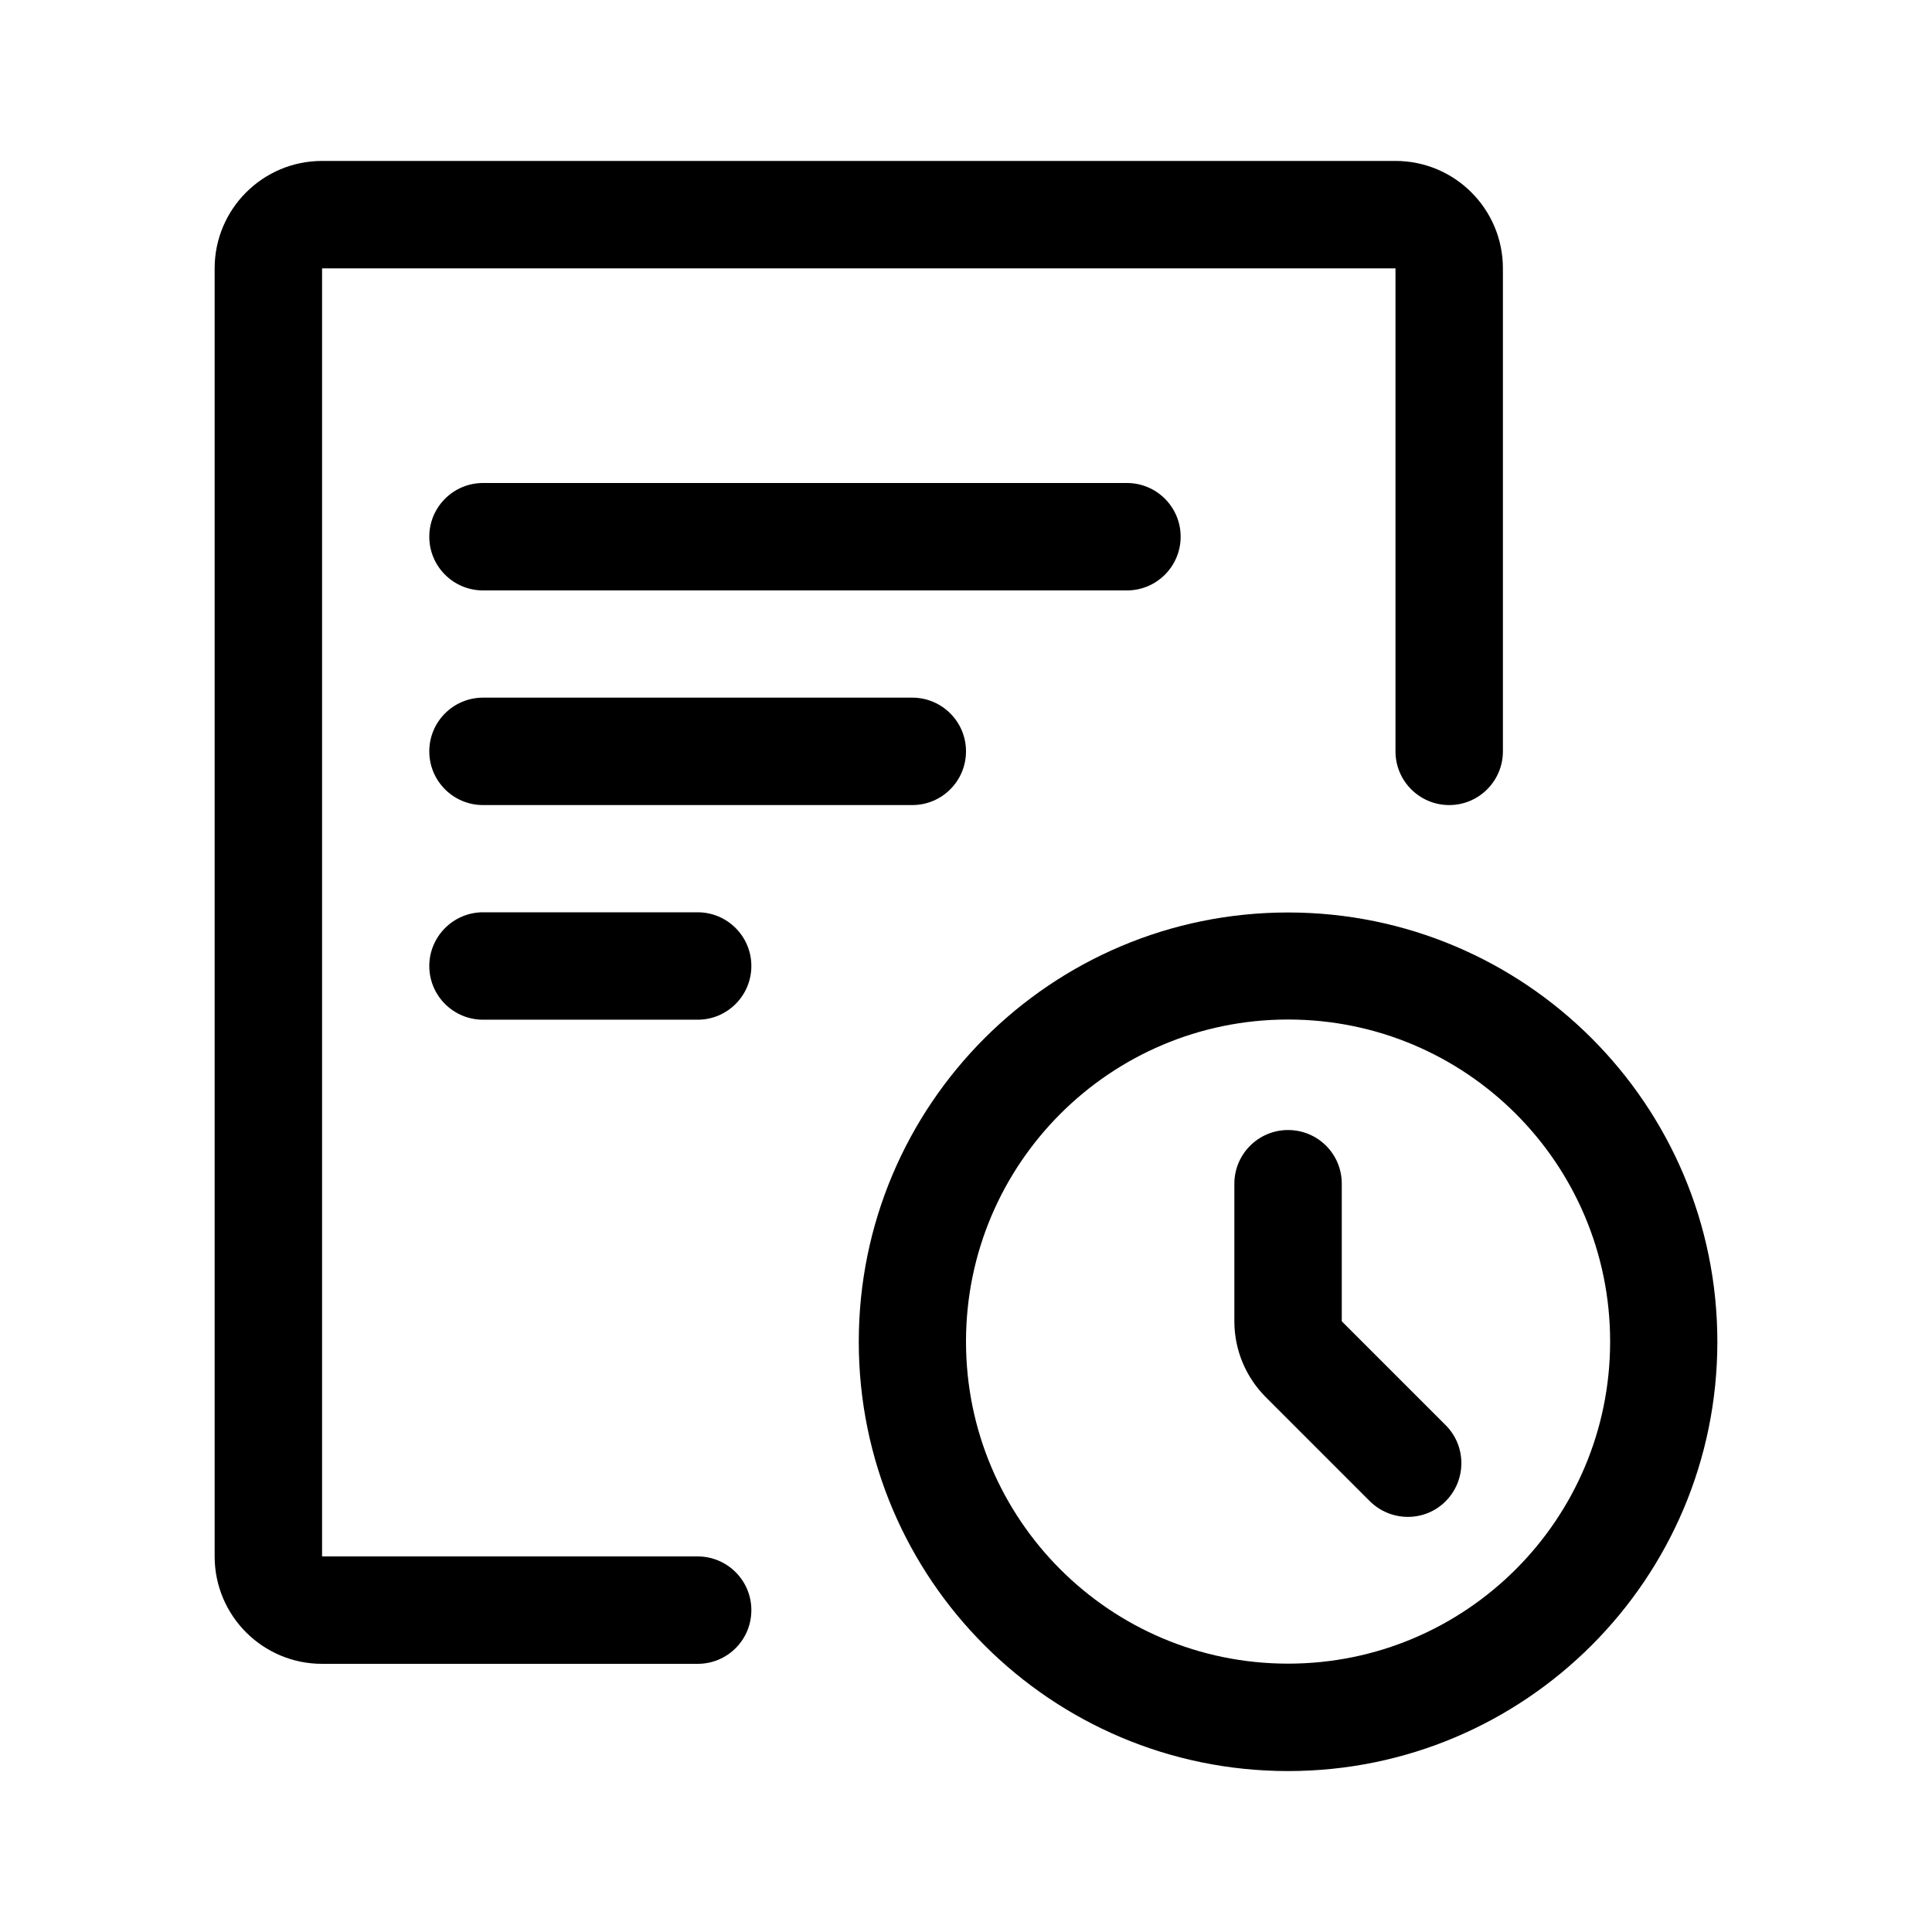 <?xml version="1.0" standalone="no"?><!DOCTYPE svg PUBLIC "-//W3C//DTD SVG 1.1//EN" "http://www.w3.org/Graphics/SVG/1.1/DTD/svg11.dtd"><svg t="1650612345848" class="icon" viewBox="0 0 1024 1024" version="1.1" xmlns="http://www.w3.org/2000/svg" p-id="14994" xmlns:xlink="http://www.w3.org/1999/xlink" width="128" height="128"><defs><style type="text/css">@font-face { font-family: feedback-iconfont; src: url("//at.alicdn.com/t/font_1031158_u69w8yhxdu.woff2?t=1630033759944") format("woff2"), url("//at.alicdn.com/t/font_1031158_u69w8yhxdu.woff?t=1630033759944") format("woff"), url("//at.alicdn.com/t/font_1031158_u69w8yhxdu.ttf?t=1630033759944") format("truetype"); }
</style></defs><path d="M170.701 85.299h568.934c31.437 0 56.934 25.498 56.934 56.934v256c0 15.667-12.698 28.467-28.467 28.467-15.667 0-28.467-12.698-28.467-28.467v-256H170.701v682.701h199.066c15.667 0 28.467 12.698 28.467 28.467s-12.698 28.467-28.467 28.467H170.701c-31.437 0-56.934-25.498-56.934-56.934V142.234c0-31.437 25.498-56.934 56.934-56.934z" p-id="14995"></path><path d="M682.701 881.766c94.208 0 170.701-76.39 170.701-170.701s-76.39-170.701-170.701-170.701S512 616.858 512 711.066c0 94.31 76.39 170.701 170.701 170.701z m0 56.934c-125.645 0-227.533-101.888-227.533-227.533S557.056 483.635 682.701 483.635s227.533 101.888 227.533 227.533-101.888 227.533-227.533 227.533z" p-id="14996"></path><path d="M654.234 627.405c0-15.667 12.698-28.467 28.467-28.467s28.467 12.698 28.467 28.467v72.909l55.091 55.091c11.059 11.059 11.059 29.082 0 40.243s-29.082 11.059-40.243 0l-55.091-55.091c-10.65-10.65-16.691-25.088-16.691-40.243v-72.909z" p-id="14997"></path><path d="M256 256h341.299c15.667 0 28.467 12.698 28.467 28.467 0 15.667-12.698 28.467-28.467 28.467H256c-15.667 0-28.467-12.698-28.467-28.467S240.333 256 256 256z m0 113.766h227.533c15.667 0 28.467 12.698 28.467 28.467 0 15.667-12.698 28.467-28.467 28.467H256c-15.667 0-28.467-12.698-28.467-28.467s12.8-28.467 28.467-28.467z m0 113.766h113.766c15.667 0 28.467 12.698 28.467 28.467 0 15.667-12.698 28.467-28.467 28.467H256c-15.667 0-28.467-12.698-28.467-28.467 0-15.667 12.8-28.467 28.467-28.467z" p-id="14998"></path></svg>